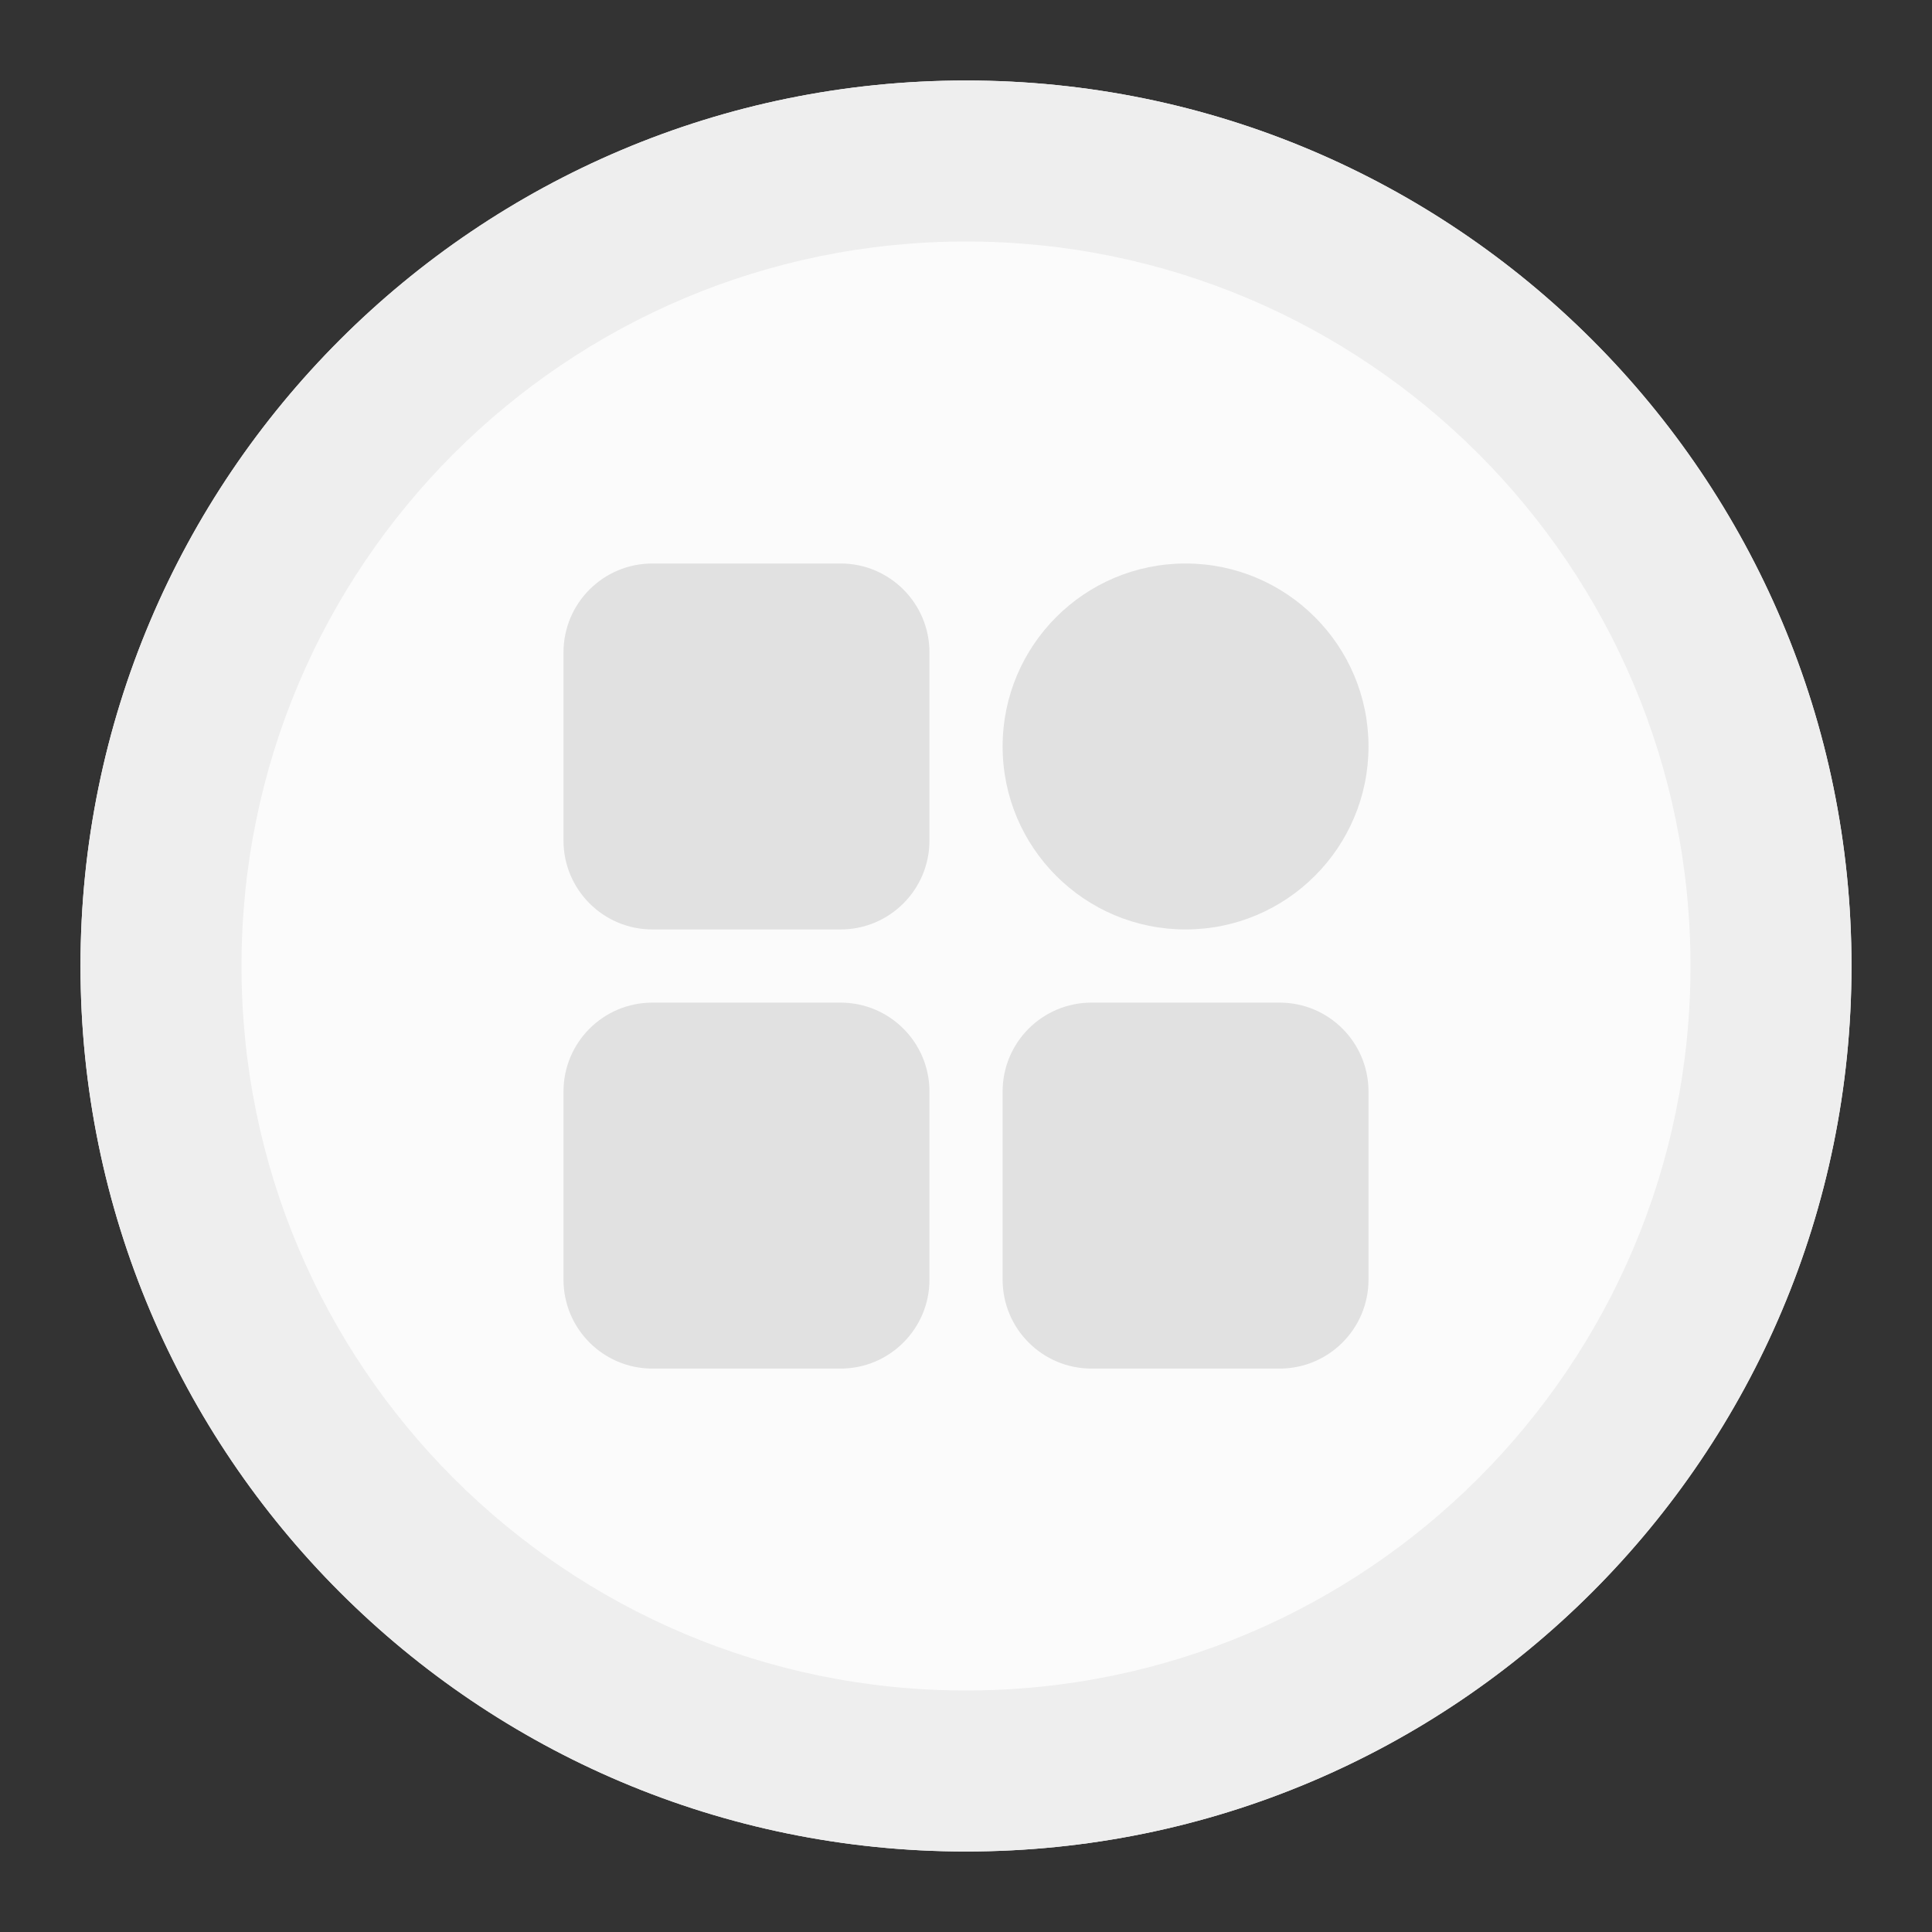 <svg width="24" height="24" viewBox="0 0 24 24" fill="none" xmlns="http://www.w3.org/2000/svg">
<rect x="0" y="0" width="24" height="24" fill="#333333" stroke="none"/>
<path d="M23 12C23 18.075 18.075 23 12 23C5.925 23 1 18.075 1 12C1 5.925 5.925 1 12 1C18.075 1 23 5.925 23 12Z" fill="#FBFBFB"/>
<path fill-rule="evenodd" clip-rule="evenodd" d="M12 21C16.971 21 21 16.971 21 12C21 7.029 16.971 3 12 3C7.029 3 3 7.029 3 12C3 16.971 7.029 21 12 21ZM12 23C18.075 23 23 18.075 23 12C23 5.925 18.075 1 12 1C5.925 1 1 5.925 1 12C1 18.075 5.925 23 12 23Z" fill="#EEEEEE"/>
<path d="M17 9.273C17 8.018 15.982 7 14.727 7C13.472 7 12.455 8.018 12.455 9.273C12.455 10.528 13.472 11.546 14.727 11.546C15.982 11.546 17 10.528 17 9.273Z" fill="#E1E1E1"/>
<path d="M10.442 7H8.104C7.494 7 7 7.494 7 8.104V10.442C7 11.051 7.494 11.546 8.104 11.546H10.442C11.051 11.546 11.546 11.051 11.546 10.442V8.104C11.546 7.494 11.051 7 10.442 7Z" fill="#E1E1E1"/>
<path d="M10.442 12.455H8.104C7.494 12.455 7 12.949 7 13.559V15.897C7 16.506 7.494 17.001 8.104 17.001H10.442C11.051 17.001 11.546 16.506 11.546 15.897V13.559C11.546 12.949 11.051 12.455 10.442 12.455Z" fill="#E1E1E1"/>
<path d="M15.896 12.455H13.559C12.949 12.455 12.455 12.949 12.455 13.559V15.897C12.455 16.506 12.949 17.001 13.559 17.001H15.896C16.506 17.001 17 16.506 17 15.897V13.559C17 12.949 16.506 12.455 15.896 12.455Z" fill="#E1E1E1"/>
</svg>
